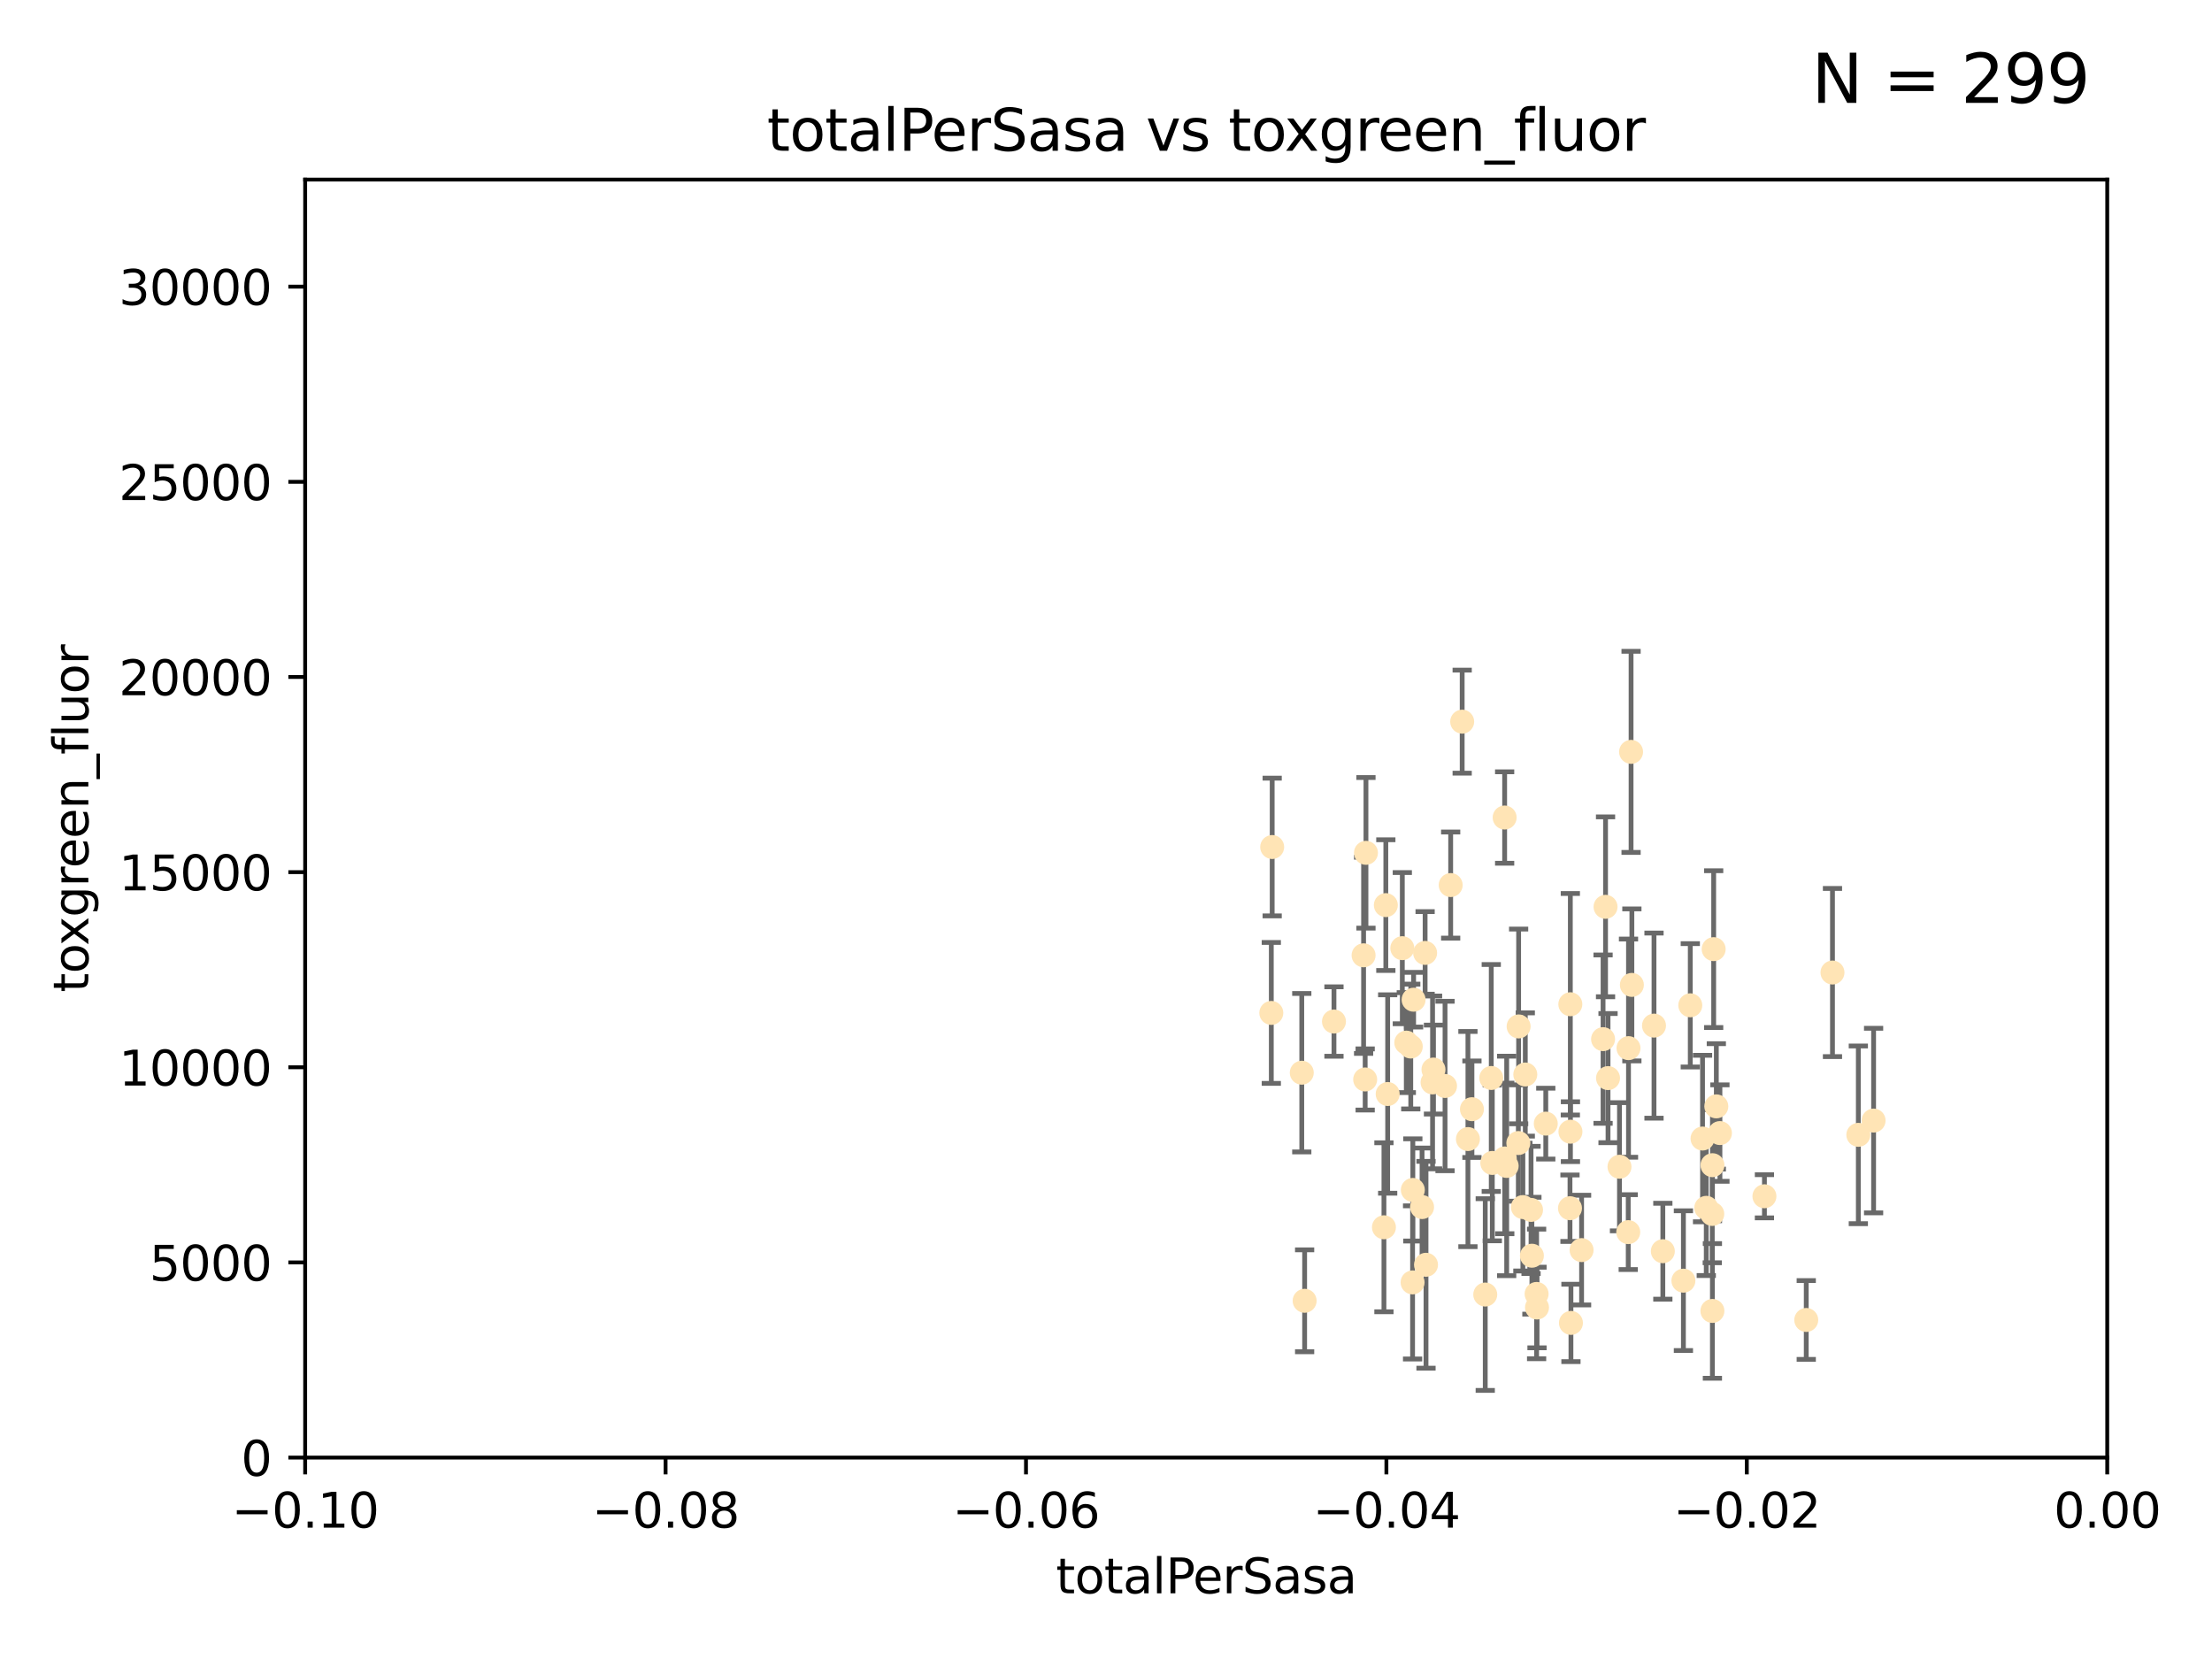 <?xml version="1.0" encoding="utf-8" standalone="no"?>
<!DOCTYPE svg PUBLIC "-//W3C//DTD SVG 1.1//EN"
  "http://www.w3.org/Graphics/SVG/1.1/DTD/svg11.dtd">
<svg xmlns:xlink="http://www.w3.org/1999/xlink" width="460.8pt" height="345.6pt" viewBox="0 0 460.8 345.6" xmlns="http://www.w3.org/2000/svg" version="1.1">
 <defs>
  <style type="text/css">*{stroke-linejoin: round; stroke-linecap: butt}</style>
 </defs>
 <g id="figure_1">
  <g id="patch_1">
   <path d="M 0 345.6 
L 460.8 345.6 
L 460.8 0 
L 0 0 
z
" style="fill: #ffffff"/>
  </g>
  <g id="axes_1">
   <g id="patch_2">
    <path d="M 63.571 303.64 
L 438.975 303.64 
L 438.975 37.411 
L 63.571 37.411 
z
" style="fill: #ffffff"/>
   </g>
   <g id="PathCollection_1">
    <defs>
     <path id="m9bbfae3e69" d="M 0 1.118 
C 0.297 1.118 0.581 1 0.791 0.791 
C 1 0.581 1.118 0.297 1.118 0 
C 1.118 -0.297 1 -0.581 0.791 -0.791 
C 0.581 -1 0.297 -1.118 0 -1.118 
C -0.297 -1.118 -0.581 -1 -0.791 -0.791 
C -1 -0.581 -1.118 -0.297 -1.118 0 
C -1.118 0.297 -1 0.581 -0.791 0.791 
C -0.581 1 -0.297 1.118 0 1.118 
z
" style="stroke: #ffe4b5"/>
    </defs>
    <g clip-path="url(#pbc3a38f829)">
     <use xlink:href="#m9bbfae3e69" x="271.184" y="223.464" style="fill: #ffe4b5; stroke: #ffe4b5"/>
     <use xlink:href="#m9bbfae3e69" x="277.89" y="212.802" style="fill: #ffe4b5; stroke: #ffe4b5"/>
     <use xlink:href="#m9bbfae3e69" x="284.39" y="224.873" style="fill: #ffe4b5; stroke: #ffe4b5"/>
     <use xlink:href="#m9bbfae3e69" x="306.632" y="231.067" style="fill: #ffe4b5; stroke: #ffe4b5"/>
     <use xlink:href="#m9bbfae3e69" x="264.836" y="211.01" style="fill: #ffe4b5; stroke: #ffe4b5"/>
     <use xlink:href="#m9bbfae3e69" x="289.078" y="227.903" style="fill: #ffe4b5; stroke: #ffe4b5"/>
     <use xlink:href="#m9bbfae3e69" x="265.018" y="176.45" style="fill: #ffe4b5; stroke: #ffe4b5"/>
     <use xlink:href="#m9bbfae3e69" x="292.128" y="197.518" style="fill: #ffe4b5; stroke: #ffe4b5"/>
     <use xlink:href="#m9bbfae3e69" x="301.027" y="226.23" style="fill: #ffe4b5; stroke: #ffe4b5"/>
     <use xlink:href="#m9bbfae3e69" x="294.479" y="208.258" style="fill: #ffe4b5; stroke: #ffe4b5"/>
     <use xlink:href="#m9bbfae3e69" x="271.779" y="270.979" style="fill: #ffe4b5; stroke: #ffe4b5"/>
     <use xlink:href="#m9bbfae3e69" x="288.694" y="188.554" style="fill: #ffe4b5; stroke: #ffe4b5"/>
     <use xlink:href="#m9bbfae3e69" x="284.554" y="177.661" style="fill: #ffe4b5; stroke: #ffe4b5"/>
     <use xlink:href="#m9bbfae3e69" x="288.299" y="255.665" style="fill: #ffe4b5; stroke: #ffe4b5"/>
     <use xlink:href="#m9bbfae3e69" x="296.242" y="251.455" style="fill: #ffe4b5; stroke: #ffe4b5"/>
     <use xlink:href="#m9bbfae3e69" x="297.063" y="263.475" style="fill: #ffe4b5; stroke: #ffe4b5"/>
     <use xlink:href="#m9bbfae3e69" x="318.943" y="252.047" style="fill: #ffe4b5; stroke: #ffe4b5"/>
     <use xlink:href="#m9bbfae3e69" x="302.203" y="184.376" style="fill: #ffe4b5; stroke: #ffe4b5"/>
     <use xlink:href="#m9bbfae3e69" x="296.877" y="198.51" style="fill: #ffe4b5; stroke: #ffe4b5"/>
     <use xlink:href="#m9bbfae3e69" x="298.43" y="225.488" style="fill: #ffe4b5; stroke: #ffe4b5"/>
     <use xlink:href="#m9bbfae3e69" x="292.958" y="217.195" style="fill: #ffe4b5; stroke: #ffe4b5"/>
     <use xlink:href="#m9bbfae3e69" x="284.061" y="199.008" style="fill: #ffe4b5; stroke: #ffe4b5"/>
     <use xlink:href="#m9bbfae3e69" x="317.243" y="251.458" style="fill: #ffe4b5; stroke: #ffe4b5"/>
     <use xlink:href="#m9bbfae3e69" x="294.318" y="247.882" style="fill: #ffe4b5; stroke: #ffe4b5"/>
     <use xlink:href="#m9bbfae3e69" x="293.889" y="218.013" style="fill: #ffe4b5; stroke: #ffe4b5"/>
     <use xlink:href="#m9bbfae3e69" x="313.869" y="242.885" style="fill: #ffe4b5; stroke: #ffe4b5"/>
     <use xlink:href="#m9bbfae3e69" x="316.296" y="238.115" style="fill: #ffe4b5; stroke: #ffe4b5"/>
     <use xlink:href="#m9bbfae3e69" x="313.471" y="241.324" style="fill: #ffe4b5; stroke: #ffe4b5"/>
     <use xlink:href="#m9bbfae3e69" x="327.151" y="235.752" style="fill: #ffe4b5; stroke: #ffe4b5"/>
     <use xlink:href="#m9bbfae3e69" x="304.599" y="150.334" style="fill: #ffe4b5; stroke: #ffe4b5"/>
     <use xlink:href="#m9bbfae3e69" x="316.358" y="213.825" style="fill: #ffe4b5; stroke: #ffe4b5"/>
     <use xlink:href="#m9bbfae3e69" x="305.797" y="237.288" style="fill: #ffe4b5; stroke: #ffe4b5"/>
     <use xlink:href="#m9bbfae3e69" x="313.445" y="170.305" style="fill: #ffe4b5; stroke: #ffe4b5"/>
     <use xlink:href="#m9bbfae3e69" x="298.619" y="222.809" style="fill: #ffe4b5; stroke: #ffe4b5"/>
     <use xlink:href="#m9bbfae3e69" x="333.949" y="216.473" style="fill: #ffe4b5; stroke: #ffe4b5"/>
     <use xlink:href="#m9bbfae3e69" x="327.129" y="209.201" style="fill: #ffe4b5; stroke: #ffe4b5"/>
     <use xlink:href="#m9bbfae3e69" x="309.404" y="269.678" style="fill: #ffe4b5; stroke: #ffe4b5"/>
     <use xlink:href="#m9bbfae3e69" x="320.103" y="269.55" style="fill: #ffe4b5; stroke: #ffe4b5"/>
     <use xlink:href="#m9bbfae3e69" x="310.873" y="242.263" style="fill: #ffe4b5; stroke: #ffe4b5"/>
     <use xlink:href="#m9bbfae3e69" x="337.368" y="243.055" style="fill: #ffe4b5; stroke: #ffe4b5"/>
     <use xlink:href="#m9bbfae3e69" x="319.123" y="261.588" style="fill: #ffe4b5; stroke: #ffe4b5"/>
     <use xlink:href="#m9bbfae3e69" x="322.014" y="234.075" style="fill: #ffe4b5; stroke: #ffe4b5"/>
     <use xlink:href="#m9bbfae3e69" x="310.657" y="224.564" style="fill: #ffe4b5; stroke: #ffe4b5"/>
     <use xlink:href="#m9bbfae3e69" x="327.058" y="251.692" style="fill: #ffe4b5; stroke: #ffe4b5"/>
     <use xlink:href="#m9bbfae3e69" x="294.266" y="267.149" style="fill: #ffe4b5; stroke: #ffe4b5"/>
     <use xlink:href="#m9bbfae3e69" x="334.983" y="224.589" style="fill: #ffe4b5; stroke: #ffe4b5"/>
     <use xlink:href="#m9bbfae3e69" x="329.474" y="260.418" style="fill: #ffe4b5; stroke: #ffe4b5"/>
     <use xlink:href="#m9bbfae3e69" x="339.247" y="218.347" style="fill: #ffe4b5; stroke: #ffe4b5"/>
     <use xlink:href="#m9bbfae3e69" x="320.186" y="272.377" style="fill: #ffe4b5; stroke: #ffe4b5"/>
     <use xlink:href="#m9bbfae3e69" x="334.464" y="188.907" style="fill: #ffe4b5; stroke: #ffe4b5"/>
     <use xlink:href="#m9bbfae3e69" x="356.738" y="242.731" style="fill: #ffe4b5; stroke: #ffe4b5"/>
     <use xlink:href="#m9bbfae3e69" x="339.95" y="205.175" style="fill: #ffe4b5; stroke: #ffe4b5"/>
     <use xlink:href="#m9bbfae3e69" x="317.746" y="223.836" style="fill: #ffe4b5; stroke: #ffe4b5"/>
     <use xlink:href="#m9bbfae3e69" x="350.686" y="266.787" style="fill: #ffe4b5; stroke: #ffe4b5"/>
     <use xlink:href="#m9bbfae3e69" x="354.67" y="237.179" style="fill: #ffe4b5; stroke: #ffe4b5"/>
     <use xlink:href="#m9bbfae3e69" x="346.4" y="260.652" style="fill: #ffe4b5; stroke: #ffe4b5"/>
     <use xlink:href="#m9bbfae3e69" x="344.559" y="213.654" style="fill: #ffe4b5; stroke: #ffe4b5"/>
     <use xlink:href="#m9bbfae3e69" x="339.191" y="256.674" style="fill: #ffe4b5; stroke: #ffe4b5"/>
     <use xlink:href="#m9bbfae3e69" x="355.446" y="251.615" style="fill: #ffe4b5; stroke: #ffe4b5"/>
     <use xlink:href="#m9bbfae3e69" x="352.117" y="209.421" style="fill: #ffe4b5; stroke: #ffe4b5"/>
     <use xlink:href="#m9bbfae3e69" x="339.782" y="156.625" style="fill: #ffe4b5; stroke: #ffe4b5"/>
     <use xlink:href="#m9bbfae3e69" x="356.698" y="252.889" style="fill: #ffe4b5; stroke: #ffe4b5"/>
     <use xlink:href="#m9bbfae3e69" x="356.989" y="197.723" style="fill: #ffe4b5; stroke: #ffe4b5"/>
     <use xlink:href="#m9bbfae3e69" x="358.293" y="236.039" style="fill: #ffe4b5; stroke: #ffe4b5"/>
     <use xlink:href="#m9bbfae3e69" x="327.257" y="275.586" style="fill: #ffe4b5; stroke: #ffe4b5"/>
     <use xlink:href="#m9bbfae3e69" x="356.726" y="273.091" style="fill: #ffe4b5; stroke: #ffe4b5"/>
     <use xlink:href="#m9bbfae3e69" x="367.563" y="249.204" style="fill: #ffe4b5; stroke: #ffe4b5"/>
     <use xlink:href="#m9bbfae3e69" x="357.543" y="230.478" style="fill: #ffe4b5; stroke: #ffe4b5"/>
     <use xlink:href="#m9bbfae3e69" x="376.275" y="274.972" style="fill: #ffe4b5; stroke: #ffe4b5"/>
     <use xlink:href="#m9bbfae3e69" x="381.738" y="202.594" style="fill: #ffe4b5; stroke: #ffe4b5"/>
     <use xlink:href="#m9bbfae3e69" x="390.305" y="233.435" style="fill: #ffe4b5; stroke: #ffe4b5"/>
     <use xlink:href="#m9bbfae3e69" x="387.124" y="236.407" style="fill: #ffe4b5; stroke: #ffe4b5"/>
    </g>
   </g>
   <g id="matplotlib.axis_1">
    <g id="xtick_1">
     <g id="line2d_1">
      <defs>
       <path id="mf67c5452fd" d="M 0 0 
L 0 3.5 
" style="stroke: #000000; stroke-width: 0.8"/>
      </defs>
      <g>
       <use xlink:href="#mf67c5452fd" x="63.571" y="303.64" style="stroke: #000000; stroke-width: 0.8"/>
      </g>
     </g>
     <g id="text_1">
      <!-- −0.10 -->
      <g transform="translate(48.249 318.238)scale(0.1 -0.1)">
       <defs>
        <path id="DejaVuSans-2212" d="M 678 2272 
L 4684 2272 
L 4684 1741 
L 678 1741 
L 678 2272 
z
" transform="scale(0.016)"/>
        <path id="DejaVuSans-30" d="M 2034 4250 
Q 1547 4250 1301 3770 
Q 1056 3291 1056 2328 
Q 1056 1369 1301 889 
Q 1547 409 2034 409 
Q 2525 409 2770 889 
Q 3016 1369 3016 2328 
Q 3016 3291 2770 3770 
Q 2525 4250 2034 4250 
z
M 2034 4750 
Q 2819 4750 3233 4129 
Q 3647 3509 3647 2328 
Q 3647 1150 3233 529 
Q 2819 -91 2034 -91 
Q 1250 -91 836 529 
Q 422 1150 422 2328 
Q 422 3509 836 4129 
Q 1250 4750 2034 4750 
z
" transform="scale(0.016)"/>
        <path id="DejaVuSans-2e" d="M 684 794 
L 1344 794 
L 1344 0 
L 684 0 
L 684 794 
z
" transform="scale(0.016)"/>
        <path id="DejaVuSans-31" d="M 794 531 
L 1825 531 
L 1825 4091 
L 703 3866 
L 703 4441 
L 1819 4666 
L 2450 4666 
L 2450 531 
L 3481 531 
L 3481 0 
L 794 0 
L 794 531 
z
" transform="scale(0.016)"/>
       </defs>
       <use xlink:href="#DejaVuSans-2212"/>
       <use xlink:href="#DejaVuSans-30" x="83.789"/>
       <use xlink:href="#DejaVuSans-2e" x="147.412"/>
       <use xlink:href="#DejaVuSans-31" x="179.199"/>
       <use xlink:href="#DejaVuSans-30" x="242.822"/>
      </g>
     </g>
    </g>
    <g id="xtick_2">
     <g id="line2d_2">
      <g>
       <use xlink:href="#mf67c5452fd" x="138.652" y="303.64" style="stroke: #000000; stroke-width: 0.8"/>
      </g>
     </g>
     <g id="text_2">
      <!-- −0.08 -->
      <g transform="translate(123.329 318.238)scale(0.1 -0.1)">
       <defs>
        <path id="DejaVuSans-38" d="M 2034 2216 
Q 1584 2216 1326 1975 
Q 1069 1734 1069 1313 
Q 1069 891 1326 650 
Q 1584 409 2034 409 
Q 2484 409 2743 651 
Q 3003 894 3003 1313 
Q 3003 1734 2745 1975 
Q 2488 2216 2034 2216 
z
M 1403 2484 
Q 997 2584 770 2862 
Q 544 3141 544 3541 
Q 544 4100 942 4425 
Q 1341 4750 2034 4750 
Q 2731 4750 3128 4425 
Q 3525 4100 3525 3541 
Q 3525 3141 3298 2862 
Q 3072 2584 2669 2484 
Q 3125 2378 3379 2068 
Q 3634 1759 3634 1313 
Q 3634 634 3220 271 
Q 2806 -91 2034 -91 
Q 1263 -91 848 271 
Q 434 634 434 1313 
Q 434 1759 690 2068 
Q 947 2378 1403 2484 
z
M 1172 3481 
Q 1172 3119 1398 2916 
Q 1625 2713 2034 2713 
Q 2441 2713 2670 2916 
Q 2900 3119 2900 3481 
Q 2900 3844 2670 4047 
Q 2441 4250 2034 4250 
Q 1625 4250 1398 4047 
Q 1172 3844 1172 3481 
z
" transform="scale(0.016)"/>
       </defs>
       <use xlink:href="#DejaVuSans-2212"/>
       <use xlink:href="#DejaVuSans-30" x="83.789"/>
       <use xlink:href="#DejaVuSans-2e" x="147.412"/>
       <use xlink:href="#DejaVuSans-30" x="179.199"/>
       <use xlink:href="#DejaVuSans-38" x="242.822"/>
      </g>
     </g>
    </g>
    <g id="xtick_3">
     <g id="line2d_3">
      <g>
       <use xlink:href="#mf67c5452fd" x="213.733" y="303.64" style="stroke: #000000; stroke-width: 0.8"/>
      </g>
     </g>
     <g id="text_3">
      <!-- −0.06 -->
      <g transform="translate(198.41 318.238)scale(0.1 -0.1)">
       <defs>
        <path id="DejaVuSans-36" d="M 2113 2584 
Q 1688 2584 1439 2293 
Q 1191 2003 1191 1497 
Q 1191 994 1439 701 
Q 1688 409 2113 409 
Q 2538 409 2786 701 
Q 3034 994 3034 1497 
Q 3034 2003 2786 2293 
Q 2538 2584 2113 2584 
z
M 3366 4563 
L 3366 3988 
Q 3128 4100 2886 4159 
Q 2644 4219 2406 4219 
Q 1781 4219 1451 3797 
Q 1122 3375 1075 2522 
Q 1259 2794 1537 2939 
Q 1816 3084 2150 3084 
Q 2853 3084 3261 2657 
Q 3669 2231 3669 1497 
Q 3669 778 3244 343 
Q 2819 -91 2113 -91 
Q 1303 -91 875 529 
Q 447 1150 447 2328 
Q 447 3434 972 4092 
Q 1497 4750 2381 4750 
Q 2619 4750 2861 4703 
Q 3103 4656 3366 4563 
z
" transform="scale(0.016)"/>
       </defs>
       <use xlink:href="#DejaVuSans-2212"/>
       <use xlink:href="#DejaVuSans-30" x="83.789"/>
       <use xlink:href="#DejaVuSans-2e" x="147.412"/>
       <use xlink:href="#DejaVuSans-30" x="179.199"/>
       <use xlink:href="#DejaVuSans-36" x="242.822"/>
      </g>
     </g>
    </g>
    <g id="xtick_4">
     <g id="line2d_4">
      <g>
       <use xlink:href="#mf67c5452fd" x="288.813" y="303.64" style="stroke: #000000; stroke-width: 0.8"/>
      </g>
     </g>
     <g id="text_4">
      <!-- −0.04 -->
      <g transform="translate(273.491 318.238)scale(0.1 -0.1)">
       <defs>
        <path id="DejaVuSans-34" d="M 2419 4116 
L 825 1625 
L 2419 1625 
L 2419 4116 
z
M 2253 4666 
L 3047 4666 
L 3047 1625 
L 3713 1625 
L 3713 1100 
L 3047 1100 
L 3047 0 
L 2419 0 
L 2419 1100 
L 313 1100 
L 313 1709 
L 2253 4666 
z
" transform="scale(0.016)"/>
       </defs>
       <use xlink:href="#DejaVuSans-2212"/>
       <use xlink:href="#DejaVuSans-30" x="83.789"/>
       <use xlink:href="#DejaVuSans-2e" x="147.412"/>
       <use xlink:href="#DejaVuSans-30" x="179.199"/>
       <use xlink:href="#DejaVuSans-34" x="242.822"/>
      </g>
     </g>
    </g>
    <g id="xtick_5">
     <g id="line2d_5">
      <g>
       <use xlink:href="#mf67c5452fd" x="363.894" y="303.64" style="stroke: #000000; stroke-width: 0.8"/>
      </g>
     </g>
     <g id="text_5">
      <!-- −0.02 -->
      <g transform="translate(348.572 318.238)scale(0.1 -0.1)">
       <defs>
        <path id="DejaVuSans-32" d="M 1228 531 
L 3431 531 
L 3431 0 
L 469 0 
L 469 531 
Q 828 903 1448 1529 
Q 2069 2156 2228 2338 
Q 2531 2678 2651 2914 
Q 2772 3150 2772 3378 
Q 2772 3750 2511 3984 
Q 2250 4219 1831 4219 
Q 1534 4219 1204 4116 
Q 875 4013 500 3803 
L 500 4441 
Q 881 4594 1212 4672 
Q 1544 4750 1819 4750 
Q 2544 4750 2975 4387 
Q 3406 4025 3406 3419 
Q 3406 3131 3298 2873 
Q 3191 2616 2906 2266 
Q 2828 2175 2409 1742 
Q 1991 1309 1228 531 
z
" transform="scale(0.016)"/>
       </defs>
       <use xlink:href="#DejaVuSans-2212"/>
       <use xlink:href="#DejaVuSans-30" x="83.789"/>
       <use xlink:href="#DejaVuSans-2e" x="147.412"/>
       <use xlink:href="#DejaVuSans-30" x="179.199"/>
       <use xlink:href="#DejaVuSans-32" x="242.822"/>
      </g>
     </g>
    </g>
    <g id="xtick_6">
     <g id="line2d_6">
      <g>
       <use xlink:href="#mf67c5452fd" x="438.975" y="303.64" style="stroke: #000000; stroke-width: 0.8"/>
      </g>
     </g>
     <g id="text_6">
      <!-- 0.00 -->
      <g transform="translate(427.842 318.238)scale(0.1 -0.1)">
       <use xlink:href="#DejaVuSans-30"/>
       <use xlink:href="#DejaVuSans-2e" x="63.623"/>
       <use xlink:href="#DejaVuSans-30" x="95.41"/>
       <use xlink:href="#DejaVuSans-30" x="159.033"/>
      </g>
     </g>
    </g>
    <g id="text_7">
     <!-- totalPerSasa -->
     <g transform="translate(219.968 331.917)scale(0.1 -0.1)">
      <defs>
       <path id="DejaVuSans-74" d="M 1172 4494 
L 1172 3500 
L 2356 3500 
L 2356 3053 
L 1172 3053 
L 1172 1153 
Q 1172 725 1289 603 
Q 1406 481 1766 481 
L 2356 481 
L 2356 0 
L 1766 0 
Q 1100 0 847 248 
Q 594 497 594 1153 
L 594 3053 
L 172 3053 
L 172 3500 
L 594 3500 
L 594 4494 
L 1172 4494 
z
" transform="scale(0.016)"/>
       <path id="DejaVuSans-6f" d="M 1959 3097 
Q 1497 3097 1228 2736 
Q 959 2375 959 1747 
Q 959 1119 1226 758 
Q 1494 397 1959 397 
Q 2419 397 2687 759 
Q 2956 1122 2956 1747 
Q 2956 2369 2687 2733 
Q 2419 3097 1959 3097 
z
M 1959 3584 
Q 2709 3584 3137 3096 
Q 3566 2609 3566 1747 
Q 3566 888 3137 398 
Q 2709 -91 1959 -91 
Q 1206 -91 779 398 
Q 353 888 353 1747 
Q 353 2609 779 3096 
Q 1206 3584 1959 3584 
z
" transform="scale(0.016)"/>
       <path id="DejaVuSans-61" d="M 2194 1759 
Q 1497 1759 1228 1600 
Q 959 1441 959 1056 
Q 959 750 1161 570 
Q 1363 391 1709 391 
Q 2188 391 2477 730 
Q 2766 1069 2766 1631 
L 2766 1759 
L 2194 1759 
z
M 3341 1997 
L 3341 0 
L 2766 0 
L 2766 531 
Q 2569 213 2275 61 
Q 1981 -91 1556 -91 
Q 1019 -91 701 211 
Q 384 513 384 1019 
Q 384 1609 779 1909 
Q 1175 2209 1959 2209 
L 2766 2209 
L 2766 2266 
Q 2766 2663 2505 2880 
Q 2244 3097 1772 3097 
Q 1472 3097 1187 3025 
Q 903 2953 641 2809 
L 641 3341 
Q 956 3463 1253 3523 
Q 1550 3584 1831 3584 
Q 2591 3584 2966 3190 
Q 3341 2797 3341 1997 
z
" transform="scale(0.016)"/>
       <path id="DejaVuSans-6c" d="M 603 4863 
L 1178 4863 
L 1178 0 
L 603 0 
L 603 4863 
z
" transform="scale(0.016)"/>
       <path id="DejaVuSans-50" d="M 1259 4147 
L 1259 2394 
L 2053 2394 
Q 2494 2394 2734 2622 
Q 2975 2850 2975 3272 
Q 2975 3691 2734 3919 
Q 2494 4147 2053 4147 
L 1259 4147 
z
M 628 4666 
L 2053 4666 
Q 2838 4666 3239 4311 
Q 3641 3956 3641 3272 
Q 3641 2581 3239 2228 
Q 2838 1875 2053 1875 
L 1259 1875 
L 1259 0 
L 628 0 
L 628 4666 
z
" transform="scale(0.016)"/>
       <path id="DejaVuSans-65" d="M 3597 1894 
L 3597 1613 
L 953 1613 
Q 991 1019 1311 708 
Q 1631 397 2203 397 
Q 2534 397 2845 478 
Q 3156 559 3463 722 
L 3463 178 
Q 3153 47 2828 -22 
Q 2503 -91 2169 -91 
Q 1331 -91 842 396 
Q 353 884 353 1716 
Q 353 2575 817 3079 
Q 1281 3584 2069 3584 
Q 2775 3584 3186 3129 
Q 3597 2675 3597 1894 
z
M 3022 2063 
Q 3016 2534 2758 2815 
Q 2500 3097 2075 3097 
Q 1594 3097 1305 2825 
Q 1016 2553 972 2059 
L 3022 2063 
z
" transform="scale(0.016)"/>
       <path id="DejaVuSans-72" d="M 2631 2963 
Q 2534 3019 2420 3045 
Q 2306 3072 2169 3072 
Q 1681 3072 1420 2755 
Q 1159 2438 1159 1844 
L 1159 0 
L 581 0 
L 581 3500 
L 1159 3500 
L 1159 2956 
Q 1341 3275 1631 3429 
Q 1922 3584 2338 3584 
Q 2397 3584 2469 3576 
Q 2541 3569 2628 3553 
L 2631 2963 
z
" transform="scale(0.016)"/>
       <path id="DejaVuSans-53" d="M 3425 4513 
L 3425 3897 
Q 3066 4069 2747 4153 
Q 2428 4238 2131 4238 
Q 1616 4238 1336 4038 
Q 1056 3838 1056 3469 
Q 1056 3159 1242 3001 
Q 1428 2844 1947 2747 
L 2328 2669 
Q 3034 2534 3370 2195 
Q 3706 1856 3706 1288 
Q 3706 609 3251 259 
Q 2797 -91 1919 -91 
Q 1588 -91 1214 -16 
Q 841 59 441 206 
L 441 856 
Q 825 641 1194 531 
Q 1563 422 1919 422 
Q 2459 422 2753 634 
Q 3047 847 3047 1241 
Q 3047 1584 2836 1778 
Q 2625 1972 2144 2069 
L 1759 2144 
Q 1053 2284 737 2584 
Q 422 2884 422 3419 
Q 422 4038 858 4394 
Q 1294 4750 2059 4750 
Q 2388 4750 2728 4690 
Q 3069 4631 3425 4513 
z
" transform="scale(0.016)"/>
       <path id="DejaVuSans-73" d="M 2834 3397 
L 2834 2853 
Q 2591 2978 2328 3040 
Q 2066 3103 1784 3103 
Q 1356 3103 1142 2972 
Q 928 2841 928 2578 
Q 928 2378 1081 2264 
Q 1234 2150 1697 2047 
L 1894 2003 
Q 2506 1872 2764 1633 
Q 3022 1394 3022 966 
Q 3022 478 2636 193 
Q 2250 -91 1575 -91 
Q 1294 -91 989 -36 
Q 684 19 347 128 
L 347 722 
Q 666 556 975 473 
Q 1284 391 1588 391 
Q 1994 391 2212 530 
Q 2431 669 2431 922 
Q 2431 1156 2273 1281 
Q 2116 1406 1581 1522 
L 1381 1569 
Q 847 1681 609 1914 
Q 372 2147 372 2553 
Q 372 3047 722 3315 
Q 1072 3584 1716 3584 
Q 2034 3584 2315 3537 
Q 2597 3491 2834 3397 
z
" transform="scale(0.016)"/>
      </defs>
      <use xlink:href="#DejaVuSans-74"/>
      <use xlink:href="#DejaVuSans-6f" x="39.209"/>
      <use xlink:href="#DejaVuSans-74" x="100.391"/>
      <use xlink:href="#DejaVuSans-61" x="139.6"/>
      <use xlink:href="#DejaVuSans-6c" x="200.879"/>
      <use xlink:href="#DejaVuSans-50" x="228.662"/>
      <use xlink:href="#DejaVuSans-65" x="285.34"/>
      <use xlink:href="#DejaVuSans-72" x="346.863"/>
      <use xlink:href="#DejaVuSans-53" x="387.977"/>
      <use xlink:href="#DejaVuSans-61" x="451.453"/>
      <use xlink:href="#DejaVuSans-73" x="512.732"/>
      <use xlink:href="#DejaVuSans-61" x="564.832"/>
     </g>
    </g>
   </g>
   <g id="matplotlib.axis_2">
    <g id="ytick_1">
     <g id="line2d_7">
      <defs>
       <path id="m1940126f2b" d="M 0 0 
L -3.5 0 
" style="stroke: #000000; stroke-width: 0.8"/>
      </defs>
      <g>
       <use xlink:href="#m1940126f2b" x="63.571" y="303.64" style="stroke: #000000; stroke-width: 0.8"/>
      </g>
     </g>
     <g id="text_8">
      <!-- 0 -->
      <g transform="translate(50.209 307.439)scale(0.1 -0.1)">
       <use xlink:href="#DejaVuSans-30"/>
      </g>
     </g>
    </g>
    <g id="ytick_2">
     <g id="line2d_8">
      <g>
       <use xlink:href="#m1940126f2b" x="63.571" y="262.986" style="stroke: #000000; stroke-width: 0.8"/>
      </g>
     </g>
     <g id="text_9">
      <!-- 5000 -->
      <g transform="translate(31.121 266.786)scale(0.1 -0.1)">
       <defs>
        <path id="DejaVuSans-35" d="M 691 4666 
L 3169 4666 
L 3169 4134 
L 1269 4134 
L 1269 2991 
Q 1406 3038 1543 3061 
Q 1681 3084 1819 3084 
Q 2600 3084 3056 2656 
Q 3513 2228 3513 1497 
Q 3513 744 3044 326 
Q 2575 -91 1722 -91 
Q 1428 -91 1123 -41 
Q 819 9 494 109 
L 494 744 
Q 775 591 1075 516 
Q 1375 441 1709 441 
Q 2250 441 2565 725 
Q 2881 1009 2881 1497 
Q 2881 1984 2565 2268 
Q 2250 2553 1709 2553 
Q 1456 2553 1204 2497 
Q 953 2441 691 2322 
L 691 4666 
z
" transform="scale(0.016)"/>
       </defs>
       <use xlink:href="#DejaVuSans-35"/>
       <use xlink:href="#DejaVuSans-30" x="63.623"/>
       <use xlink:href="#DejaVuSans-30" x="127.246"/>
       <use xlink:href="#DejaVuSans-30" x="190.869"/>
      </g>
     </g>
    </g>
    <g id="ytick_3">
     <g id="line2d_9">
      <g>
       <use xlink:href="#m1940126f2b" x="63.571" y="222.333" style="stroke: #000000; stroke-width: 0.8"/>
      </g>
     </g>
     <g id="text_10">
      <!-- 10000 -->
      <g transform="translate(24.759 226.132)scale(0.1 -0.1)">
       <use xlink:href="#DejaVuSans-31"/>
       <use xlink:href="#DejaVuSans-30" x="63.623"/>
       <use xlink:href="#DejaVuSans-30" x="127.246"/>
       <use xlink:href="#DejaVuSans-30" x="190.869"/>
       <use xlink:href="#DejaVuSans-30" x="254.492"/>
      </g>
     </g>
    </g>
    <g id="ytick_4">
     <g id="line2d_10">
      <g>
       <use xlink:href="#m1940126f2b" x="63.571" y="181.679" style="stroke: #000000; stroke-width: 0.8"/>
      </g>
     </g>
     <g id="text_11">
      <!-- 15000 -->
      <g transform="translate(24.759 185.478)scale(0.1 -0.1)">
       <use xlink:href="#DejaVuSans-31"/>
       <use xlink:href="#DejaVuSans-35" x="63.623"/>
       <use xlink:href="#DejaVuSans-30" x="127.246"/>
       <use xlink:href="#DejaVuSans-30" x="190.869"/>
       <use xlink:href="#DejaVuSans-30" x="254.492"/>
      </g>
     </g>
    </g>
    <g id="ytick_5">
     <g id="line2d_11">
      <g>
       <use xlink:href="#m1940126f2b" x="63.571" y="141.026" style="stroke: #000000; stroke-width: 0.8"/>
      </g>
     </g>
     <g id="text_12">
      <!-- 20000 -->
      <g transform="translate(24.759 144.825)scale(0.1 -0.1)">
       <use xlink:href="#DejaVuSans-32"/>
       <use xlink:href="#DejaVuSans-30" x="63.623"/>
       <use xlink:href="#DejaVuSans-30" x="127.246"/>
       <use xlink:href="#DejaVuSans-30" x="190.869"/>
       <use xlink:href="#DejaVuSans-30" x="254.492"/>
      </g>
     </g>
    </g>
    <g id="ytick_6">
     <g id="line2d_12">
      <g>
       <use xlink:href="#m1940126f2b" x="63.571" y="100.372" style="stroke: #000000; stroke-width: 0.8"/>
      </g>
     </g>
     <g id="text_13">
      <!-- 25000 -->
      <g transform="translate(24.759 104.171)scale(0.1 -0.1)">
       <use xlink:href="#DejaVuSans-32"/>
       <use xlink:href="#DejaVuSans-35" x="63.623"/>
       <use xlink:href="#DejaVuSans-30" x="127.246"/>
       <use xlink:href="#DejaVuSans-30" x="190.869"/>
       <use xlink:href="#DejaVuSans-30" x="254.492"/>
      </g>
     </g>
    </g>
    <g id="ytick_7">
     <g id="line2d_13">
      <g>
       <use xlink:href="#m1940126f2b" x="63.571" y="59.718" style="stroke: #000000; stroke-width: 0.8"/>
      </g>
     </g>
     <g id="text_14">
      <!-- 30000 -->
      <g transform="translate(24.759 63.518)scale(0.1 -0.1)">
       <defs>
        <path id="DejaVuSans-33" d="M 2597 2516 
Q 3050 2419 3304 2112 
Q 3559 1806 3559 1356 
Q 3559 666 3084 287 
Q 2609 -91 1734 -91 
Q 1441 -91 1130 -33 
Q 819 25 488 141 
L 488 750 
Q 750 597 1062 519 
Q 1375 441 1716 441 
Q 2309 441 2620 675 
Q 2931 909 2931 1356 
Q 2931 1769 2642 2001 
Q 2353 2234 1838 2234 
L 1294 2234 
L 1294 2753 
L 1863 2753 
Q 2328 2753 2575 2939 
Q 2822 3125 2822 3475 
Q 2822 3834 2567 4026 
Q 2313 4219 1838 4219 
Q 1578 4219 1281 4162 
Q 984 4106 628 3988 
L 628 4550 
Q 988 4650 1302 4700 
Q 1616 4750 1894 4750 
Q 2613 4750 3031 4423 
Q 3450 4097 3450 3541 
Q 3450 3153 3228 2886 
Q 3006 2619 2597 2516 
z
" transform="scale(0.016)"/>
       </defs>
       <use xlink:href="#DejaVuSans-33"/>
       <use xlink:href="#DejaVuSans-30" x="63.623"/>
       <use xlink:href="#DejaVuSans-30" x="127.246"/>
       <use xlink:href="#DejaVuSans-30" x="190.869"/>
       <use xlink:href="#DejaVuSans-30" x="254.492"/>
      </g>
     </g>
    </g>
    <g id="text_15">
     <!-- toxgreen_fluor -->
     <g transform="translate(18.401 206.72)rotate(-90)scale(0.1 -0.1)">
      <defs>
       <path id="DejaVuSans-78" d="M 3513 3500 
L 2247 1797 
L 3578 0 
L 2900 0 
L 1881 1375 
L 863 0 
L 184 0 
L 1544 1831 
L 300 3500 
L 978 3500 
L 1906 2253 
L 2834 3500 
L 3513 3500 
z
" transform="scale(0.016)"/>
       <path id="DejaVuSans-67" d="M 2906 1791 
Q 2906 2416 2648 2759 
Q 2391 3103 1925 3103 
Q 1463 3103 1205 2759 
Q 947 2416 947 1791 
Q 947 1169 1205 825 
Q 1463 481 1925 481 
Q 2391 481 2648 825 
Q 2906 1169 2906 1791 
z
M 3481 434 
Q 3481 -459 3084 -895 
Q 2688 -1331 1869 -1331 
Q 1566 -1331 1297 -1286 
Q 1028 -1241 775 -1147 
L 775 -588 
Q 1028 -725 1275 -790 
Q 1522 -856 1778 -856 
Q 2344 -856 2625 -561 
Q 2906 -266 2906 331 
L 2906 616 
Q 2728 306 2450 153 
Q 2172 0 1784 0 
Q 1141 0 747 490 
Q 353 981 353 1791 
Q 353 2603 747 3093 
Q 1141 3584 1784 3584 
Q 2172 3584 2450 3431 
Q 2728 3278 2906 2969 
L 2906 3500 
L 3481 3500 
L 3481 434 
z
" transform="scale(0.016)"/>
       <path id="DejaVuSans-6e" d="M 3513 2113 
L 3513 0 
L 2938 0 
L 2938 2094 
Q 2938 2591 2744 2837 
Q 2550 3084 2163 3084 
Q 1697 3084 1428 2787 
Q 1159 2491 1159 1978 
L 1159 0 
L 581 0 
L 581 3500 
L 1159 3500 
L 1159 2956 
Q 1366 3272 1645 3428 
Q 1925 3584 2291 3584 
Q 2894 3584 3203 3211 
Q 3513 2838 3513 2113 
z
" transform="scale(0.016)"/>
       <path id="DejaVuSans-5f" d="M 3263 -1063 
L 3263 -1509 
L -63 -1509 
L -63 -1063 
L 3263 -1063 
z
" transform="scale(0.016)"/>
       <path id="DejaVuSans-66" d="M 2375 4863 
L 2375 4384 
L 1825 4384 
Q 1516 4384 1395 4259 
Q 1275 4134 1275 3809 
L 1275 3500 
L 2222 3500 
L 2222 3053 
L 1275 3053 
L 1275 0 
L 697 0 
L 697 3053 
L 147 3053 
L 147 3500 
L 697 3500 
L 697 3744 
Q 697 4328 969 4595 
Q 1241 4863 1831 4863 
L 2375 4863 
z
" transform="scale(0.016)"/>
       <path id="DejaVuSans-75" d="M 544 1381 
L 544 3500 
L 1119 3500 
L 1119 1403 
Q 1119 906 1312 657 
Q 1506 409 1894 409 
Q 2359 409 2629 706 
Q 2900 1003 2900 1516 
L 2900 3500 
L 3475 3500 
L 3475 0 
L 2900 0 
L 2900 538 
Q 2691 219 2414 64 
Q 2138 -91 1772 -91 
Q 1169 -91 856 284 
Q 544 659 544 1381 
z
M 1991 3584 
L 1991 3584 
z
" transform="scale(0.016)"/>
      </defs>
      <use xlink:href="#DejaVuSans-74"/>
      <use xlink:href="#DejaVuSans-6f" x="39.209"/>
      <use xlink:href="#DejaVuSans-78" x="97.266"/>
      <use xlink:href="#DejaVuSans-67" x="156.445"/>
      <use xlink:href="#DejaVuSans-72" x="219.922"/>
      <use xlink:href="#DejaVuSans-65" x="258.785"/>
      <use xlink:href="#DejaVuSans-65" x="320.309"/>
      <use xlink:href="#DejaVuSans-6e" x="381.832"/>
      <use xlink:href="#DejaVuSans-5f" x="445.211"/>
      <use xlink:href="#DejaVuSans-66" x="495.211"/>
      <use xlink:href="#DejaVuSans-6c" x="530.416"/>
      <use xlink:href="#DejaVuSans-75" x="558.199"/>
      <use xlink:href="#DejaVuSans-6f" x="621.578"/>
      <use xlink:href="#DejaVuSans-72" x="682.76"/>
     </g>
    </g>
   </g>
   <g id="LineCollection_1">
    <path d="M 271.184 239.967 
L 271.184 206.961 
" clip-path="url(#pbc3a38f829)" style="fill: none; stroke: #696969"/>
    <path d="M 277.89 220.032 
L 277.89 205.573 
" clip-path="url(#pbc3a38f829)" style="fill: none; stroke: #696969"/>
    <path d="M 284.39 231.243 
L 284.39 218.504 
" clip-path="url(#pbc3a38f829)" style="fill: none; stroke: #696969"/>
    <path d="M 306.632 241.119 
L 306.632 221.015 
" clip-path="url(#pbc3a38f829)" style="fill: none; stroke: #696969"/>
    <path d="M 264.836 225.69 
L 264.836 196.329 
" clip-path="url(#pbc3a38f829)" style="fill: none; stroke: #696969"/>
    <path d="M 289.078 248.569 
L 289.078 207.238 
" clip-path="url(#pbc3a38f829)" style="fill: none; stroke: #696969"/>
    <path d="M 265.018 190.796 
L 265.018 162.103 
" clip-path="url(#pbc3a38f829)" style="fill: none; stroke: #696969"/>
    <path d="M 292.128 213.263 
L 292.128 181.773 
" clip-path="url(#pbc3a38f829)" style="fill: none; stroke: #696969"/>
    <path d="M 301.027 243.88 
L 301.027 208.581 
" clip-path="url(#pbc3a38f829)" style="fill: none; stroke: #696969"/>
    <path d="M 294.479 213.953 
L 294.479 202.562 
" clip-path="url(#pbc3a38f829)" style="fill: none; stroke: #696969"/>
    <path d="M 271.779 281.591 
L 271.779 260.367 
" clip-path="url(#pbc3a38f829)" style="fill: none; stroke: #696969"/>
    <path d="M 288.694 202.169 
L 288.694 174.94 
" clip-path="url(#pbc3a38f829)" style="fill: none; stroke: #696969"/>
    <path d="M 284.554 193.349 
L 284.554 161.973 
" clip-path="url(#pbc3a38f829)" style="fill: none; stroke: #696969"/>
    <path d="M 288.299 273.27 
L 288.299 238.061 
" clip-path="url(#pbc3a38f829)" style="fill: none; stroke: #696969"/>
    <path d="M 296.242 263.752 
L 296.242 239.159 
" clip-path="url(#pbc3a38f829)" style="fill: none; stroke: #696969"/>
    <path d="M 297.063 285.018 
L 297.063 241.932 
" clip-path="url(#pbc3a38f829)" style="fill: none; stroke: #696969"/>
    <path d="M 318.943 265.298 
L 318.943 238.796 
" clip-path="url(#pbc3a38f829)" style="fill: none; stroke: #696969"/>
    <path d="M 302.203 195.428 
L 302.203 173.323 
" clip-path="url(#pbc3a38f829)" style="fill: none; stroke: #696969"/>
    <path d="M 296.877 207.112 
L 296.877 189.909 
" clip-path="url(#pbc3a38f829)" style="fill: none; stroke: #696969"/>
    <path d="M 298.43 243.487 
L 298.43 207.489 
" clip-path="url(#pbc3a38f829)" style="fill: none; stroke: #696969"/>
    <path d="M 292.958 227.605 
L 292.958 206.784 
" clip-path="url(#pbc3a38f829)" style="fill: none; stroke: #696969"/>
    <path d="M 284.061 219.445 
L 284.061 178.571 
" clip-path="url(#pbc3a38f829)" style="fill: none; stroke: #696969"/>
    <path d="M 317.243 264.768 
L 317.243 238.148 
" clip-path="url(#pbc3a38f829)" style="fill: none; stroke: #696969"/>
    <path d="M 294.318 258.528 
L 294.318 237.236 
" clip-path="url(#pbc3a38f829)" style="fill: none; stroke: #696969"/>
    <path d="M 293.889 231.015 
L 293.889 205.011 
" clip-path="url(#pbc3a38f829)" style="fill: none; stroke: #696969"/>
    <path d="M 313.869 265.745 
L 313.869 220.025 
" clip-path="url(#pbc3a38f829)" style="fill: none; stroke: #696969"/>
    <path d="M 316.296 250.233 
L 316.296 225.998 
" clip-path="url(#pbc3a38f829)" style="fill: none; stroke: #696969"/>
    <path d="M 313.471 257.002 
L 313.471 225.646 
" clip-path="url(#pbc3a38f829)" style="fill: none; stroke: #696969"/>
    <path d="M 327.151 241.982 
L 327.151 229.521 
" clip-path="url(#pbc3a38f829)" style="fill: none; stroke: #696969"/>
    <path d="M 304.599 161.068 
L 304.599 139.6 
" clip-path="url(#pbc3a38f829)" style="fill: none; stroke: #696969"/>
    <path d="M 316.358 234.106 
L 316.358 193.545 
" clip-path="url(#pbc3a38f829)" style="fill: none; stroke: #696969"/>
    <path d="M 305.797 259.699 
L 305.797 214.876 
" clip-path="url(#pbc3a38f829)" style="fill: none; stroke: #696969"/>
    <path d="M 313.445 179.827 
L 313.445 160.782 
" clip-path="url(#pbc3a38f829)" style="fill: none; stroke: #696969"/>
    <path d="M 298.619 232.071 
L 298.619 213.548 
" clip-path="url(#pbc3a38f829)" style="fill: none; stroke: #696969"/>
    <path d="M 333.949 234.008 
L 333.949 198.938 
" clip-path="url(#pbc3a38f829)" style="fill: none; stroke: #696969"/>
    <path d="M 327.129 232.272 
L 327.129 186.13 
" clip-path="url(#pbc3a38f829)" style="fill: none; stroke: #696969"/>
    <path d="M 309.404 289.643 
L 309.404 249.712 
" clip-path="url(#pbc3a38f829)" style="fill: none; stroke: #696969"/>
    <path d="M 320.103 283.046 
L 320.103 256.054 
" clip-path="url(#pbc3a38f829)" style="fill: none; stroke: #696969"/>
    <path d="M 310.873 258.487 
L 310.873 226.04 
" clip-path="url(#pbc3a38f829)" style="fill: none; stroke: #696969"/>
    <path d="M 337.368 256.404 
L 337.368 229.706 
" clip-path="url(#pbc3a38f829)" style="fill: none; stroke: #696969"/>
    <path d="M 319.123 273.762 
L 319.123 249.414 
" clip-path="url(#pbc3a38f829)" style="fill: none; stroke: #696969"/>
    <path d="M 322.014 241.454 
L 322.014 226.696 
" clip-path="url(#pbc3a38f829)" style="fill: none; stroke: #696969"/>
    <path d="M 310.657 248.198 
L 310.657 200.931 
" clip-path="url(#pbc3a38f829)" style="fill: none; stroke: #696969"/>
    <path d="M 327.058 258.613 
L 327.058 244.772 
" clip-path="url(#pbc3a38f829)" style="fill: none; stroke: #696969"/>
    <path d="M 294.266 283.104 
L 294.266 251.194 
" clip-path="url(#pbc3a38f829)" style="fill: none; stroke: #696969"/>
    <path d="M 334.983 238.042 
L 334.983 211.137 
" clip-path="url(#pbc3a38f829)" style="fill: none; stroke: #696969"/>
    <path d="M 329.474 271.844 
L 329.474 248.991 
" clip-path="url(#pbc3a38f829)" style="fill: none; stroke: #696969"/>
    <path d="M 339.247 241.072 
L 339.247 195.622 
" clip-path="url(#pbc3a38f829)" style="fill: none; stroke: #696969"/>
    <path d="M 320.186 280.771 
L 320.186 263.983 
" clip-path="url(#pbc3a38f829)" style="fill: none; stroke: #696969"/>
    <path d="M 334.464 207.643 
L 334.464 170.171 
" clip-path="url(#pbc3a38f829)" style="fill: none; stroke: #696969"/>
    <path d="M 356.738 254.304 
L 356.738 231.158 
" clip-path="url(#pbc3a38f829)" style="fill: none; stroke: #696969"/>
    <path d="M 339.95 221.006 
L 339.95 189.343 
" clip-path="url(#pbc3a38f829)" style="fill: none; stroke: #696969"/>
    <path d="M 317.746 236.674 
L 317.746 210.999 
" clip-path="url(#pbc3a38f829)" style="fill: none; stroke: #696969"/>
    <path d="M 350.686 281.343 
L 350.686 252.231 
" clip-path="url(#pbc3a38f829)" style="fill: none; stroke: #696969"/>
    <path d="M 354.67 254.521 
L 354.67 219.838 
" clip-path="url(#pbc3a38f829)" style="fill: none; stroke: #696969"/>
    <path d="M 346.4 270.642 
L 346.4 250.662 
" clip-path="url(#pbc3a38f829)" style="fill: none; stroke: #696969"/>
    <path d="M 344.559 232.935 
L 344.559 194.373 
" clip-path="url(#pbc3a38f829)" style="fill: none; stroke: #696969"/>
    <path d="M 339.191 264.469 
L 339.191 248.879 
" clip-path="url(#pbc3a38f829)" style="fill: none; stroke: #696969"/>
    <path d="M 355.446 265.717 
L 355.446 237.512 
" clip-path="url(#pbc3a38f829)" style="fill: none; stroke: #696969"/>
    <path d="M 352.117 222.268 
L 352.117 196.574 
" clip-path="url(#pbc3a38f829)" style="fill: none; stroke: #696969"/>
    <path d="M 339.782 177.572 
L 339.782 135.679 
" clip-path="url(#pbc3a38f829)" style="fill: none; stroke: #696969"/>
    <path d="M 356.698 263.053 
L 356.698 242.725 
" clip-path="url(#pbc3a38f829)" style="fill: none; stroke: #696969"/>
    <path d="M 356.989 214.054 
L 356.989 181.392 
" clip-path="url(#pbc3a38f829)" style="fill: none; stroke: #696969"/>
    <path d="M 358.293 246.086 
L 358.293 225.992 
" clip-path="url(#pbc3a38f829)" style="fill: none; stroke: #696969"/>
    <path d="M 327.257 283.647 
L 327.257 267.525 
" clip-path="url(#pbc3a38f829)" style="fill: none; stroke: #696969"/>
    <path d="M 356.726 287.119 
L 356.726 259.063 
" clip-path="url(#pbc3a38f829)" style="fill: none; stroke: #696969"/>
    <path d="M 367.563 253.701 
L 367.563 244.707 
" clip-path="url(#pbc3a38f829)" style="fill: none; stroke: #696969"/>
    <path d="M 357.543 243.539 
L 357.543 217.416 
" clip-path="url(#pbc3a38f829)" style="fill: none; stroke: #696969"/>
    <path d="M 376.275 283.18 
L 376.275 266.764 
" clip-path="url(#pbc3a38f829)" style="fill: none; stroke: #696969"/>
    <path d="M 381.738 220.108 
L 381.738 185.08 
" clip-path="url(#pbc3a38f829)" style="fill: none; stroke: #696969"/>
    <path d="M 390.305 252.656 
L 390.305 214.213 
" clip-path="url(#pbc3a38f829)" style="fill: none; stroke: #696969"/>
    <path d="M 387.124 254.916 
L 387.124 217.898 
" clip-path="url(#pbc3a38f829)" style="fill: none; stroke: #696969"/>
   </g>
   <g id="line2d_14">
    <defs>
     <path id="mab38b9d5a9" d="M 2 0 
L -2 -0 
" style="stroke: #696969"/>
    </defs>
    <g clip-path="url(#pbc3a38f829)">
     <use xlink:href="#mab38b9d5a9" x="271.184" y="239.967" style="fill: #696969; stroke: #696969"/>
     <use xlink:href="#mab38b9d5a9" x="277.89" y="220.032" style="fill: #696969; stroke: #696969"/>
     <use xlink:href="#mab38b9d5a9" x="284.39" y="231.243" style="fill: #696969; stroke: #696969"/>
     <use xlink:href="#mab38b9d5a9" x="306.632" y="241.119" style="fill: #696969; stroke: #696969"/>
     <use xlink:href="#mab38b9d5a9" x="264.836" y="225.69" style="fill: #696969; stroke: #696969"/>
     <use xlink:href="#mab38b9d5a9" x="289.078" y="248.569" style="fill: #696969; stroke: #696969"/>
     <use xlink:href="#mab38b9d5a9" x="265.018" y="190.796" style="fill: #696969; stroke: #696969"/>
     <use xlink:href="#mab38b9d5a9" x="292.128" y="213.263" style="fill: #696969; stroke: #696969"/>
     <use xlink:href="#mab38b9d5a9" x="301.027" y="243.88" style="fill: #696969; stroke: #696969"/>
     <use xlink:href="#mab38b9d5a9" x="294.479" y="213.953" style="fill: #696969; stroke: #696969"/>
     <use xlink:href="#mab38b9d5a9" x="271.779" y="281.591" style="fill: #696969; stroke: #696969"/>
     <use xlink:href="#mab38b9d5a9" x="288.694" y="202.169" style="fill: #696969; stroke: #696969"/>
     <use xlink:href="#mab38b9d5a9" x="284.554" y="193.349" style="fill: #696969; stroke: #696969"/>
     <use xlink:href="#mab38b9d5a9" x="288.299" y="273.27" style="fill: #696969; stroke: #696969"/>
     <use xlink:href="#mab38b9d5a9" x="296.242" y="263.752" style="fill: #696969; stroke: #696969"/>
     <use xlink:href="#mab38b9d5a9" x="297.063" y="285.018" style="fill: #696969; stroke: #696969"/>
     <use xlink:href="#mab38b9d5a9" x="318.943" y="265.298" style="fill: #696969; stroke: #696969"/>
     <use xlink:href="#mab38b9d5a9" x="302.203" y="195.428" style="fill: #696969; stroke: #696969"/>
     <use xlink:href="#mab38b9d5a9" x="296.877" y="207.112" style="fill: #696969; stroke: #696969"/>
     <use xlink:href="#mab38b9d5a9" x="298.43" y="243.487" style="fill: #696969; stroke: #696969"/>
     <use xlink:href="#mab38b9d5a9" x="292.958" y="227.605" style="fill: #696969; stroke: #696969"/>
     <use xlink:href="#mab38b9d5a9" x="284.061" y="219.445" style="fill: #696969; stroke: #696969"/>
     <use xlink:href="#mab38b9d5a9" x="317.243" y="264.768" style="fill: #696969; stroke: #696969"/>
     <use xlink:href="#mab38b9d5a9" x="294.318" y="258.528" style="fill: #696969; stroke: #696969"/>
     <use xlink:href="#mab38b9d5a9" x="293.889" y="231.015" style="fill: #696969; stroke: #696969"/>
     <use xlink:href="#mab38b9d5a9" x="313.869" y="265.745" style="fill: #696969; stroke: #696969"/>
     <use xlink:href="#mab38b9d5a9" x="316.296" y="250.233" style="fill: #696969; stroke: #696969"/>
     <use xlink:href="#mab38b9d5a9" x="313.471" y="257.002" style="fill: #696969; stroke: #696969"/>
     <use xlink:href="#mab38b9d5a9" x="327.151" y="241.982" style="fill: #696969; stroke: #696969"/>
     <use xlink:href="#mab38b9d5a9" x="304.599" y="161.068" style="fill: #696969; stroke: #696969"/>
     <use xlink:href="#mab38b9d5a9" x="316.358" y="234.106" style="fill: #696969; stroke: #696969"/>
     <use xlink:href="#mab38b9d5a9" x="305.797" y="259.699" style="fill: #696969; stroke: #696969"/>
     <use xlink:href="#mab38b9d5a9" x="313.445" y="179.827" style="fill: #696969; stroke: #696969"/>
     <use xlink:href="#mab38b9d5a9" x="298.619" y="232.071" style="fill: #696969; stroke: #696969"/>
     <use xlink:href="#mab38b9d5a9" x="333.949" y="234.008" style="fill: #696969; stroke: #696969"/>
     <use xlink:href="#mab38b9d5a9" x="327.129" y="232.272" style="fill: #696969; stroke: #696969"/>
     <use xlink:href="#mab38b9d5a9" x="309.404" y="289.643" style="fill: #696969; stroke: #696969"/>
     <use xlink:href="#mab38b9d5a9" x="320.103" y="283.046" style="fill: #696969; stroke: #696969"/>
     <use xlink:href="#mab38b9d5a9" x="310.873" y="258.487" style="fill: #696969; stroke: #696969"/>
     <use xlink:href="#mab38b9d5a9" x="337.368" y="256.404" style="fill: #696969; stroke: #696969"/>
     <use xlink:href="#mab38b9d5a9" x="319.123" y="273.762" style="fill: #696969; stroke: #696969"/>
     <use xlink:href="#mab38b9d5a9" x="322.014" y="241.454" style="fill: #696969; stroke: #696969"/>
     <use xlink:href="#mab38b9d5a9" x="310.657" y="248.198" style="fill: #696969; stroke: #696969"/>
     <use xlink:href="#mab38b9d5a9" x="327.058" y="258.613" style="fill: #696969; stroke: #696969"/>
     <use xlink:href="#mab38b9d5a9" x="294.266" y="283.104" style="fill: #696969; stroke: #696969"/>
     <use xlink:href="#mab38b9d5a9" x="334.983" y="238.042" style="fill: #696969; stroke: #696969"/>
     <use xlink:href="#mab38b9d5a9" x="329.474" y="271.844" style="fill: #696969; stroke: #696969"/>
     <use xlink:href="#mab38b9d5a9" x="339.247" y="241.072" style="fill: #696969; stroke: #696969"/>
     <use xlink:href="#mab38b9d5a9" x="320.186" y="280.771" style="fill: #696969; stroke: #696969"/>
     <use xlink:href="#mab38b9d5a9" x="334.464" y="207.643" style="fill: #696969; stroke: #696969"/>
     <use xlink:href="#mab38b9d5a9" x="356.738" y="254.304" style="fill: #696969; stroke: #696969"/>
     <use xlink:href="#mab38b9d5a9" x="339.95" y="221.006" style="fill: #696969; stroke: #696969"/>
     <use xlink:href="#mab38b9d5a9" x="317.746" y="236.674" style="fill: #696969; stroke: #696969"/>
     <use xlink:href="#mab38b9d5a9" x="350.686" y="281.343" style="fill: #696969; stroke: #696969"/>
     <use xlink:href="#mab38b9d5a9" x="354.67" y="254.521" style="fill: #696969; stroke: #696969"/>
     <use xlink:href="#mab38b9d5a9" x="346.4" y="270.642" style="fill: #696969; stroke: #696969"/>
     <use xlink:href="#mab38b9d5a9" x="344.559" y="232.935" style="fill: #696969; stroke: #696969"/>
     <use xlink:href="#mab38b9d5a9" x="339.191" y="264.469" style="fill: #696969; stroke: #696969"/>
     <use xlink:href="#mab38b9d5a9" x="355.446" y="265.717" style="fill: #696969; stroke: #696969"/>
     <use xlink:href="#mab38b9d5a9" x="352.117" y="222.268" style="fill: #696969; stroke: #696969"/>
     <use xlink:href="#mab38b9d5a9" x="339.782" y="177.572" style="fill: #696969; stroke: #696969"/>
     <use xlink:href="#mab38b9d5a9" x="356.698" y="263.053" style="fill: #696969; stroke: #696969"/>
     <use xlink:href="#mab38b9d5a9" x="356.989" y="214.054" style="fill: #696969; stroke: #696969"/>
     <use xlink:href="#mab38b9d5a9" x="358.293" y="246.086" style="fill: #696969; stroke: #696969"/>
     <use xlink:href="#mab38b9d5a9" x="327.257" y="283.647" style="fill: #696969; stroke: #696969"/>
     <use xlink:href="#mab38b9d5a9" x="356.726" y="287.119" style="fill: #696969; stroke: #696969"/>
     <use xlink:href="#mab38b9d5a9" x="367.563" y="253.701" style="fill: #696969; stroke: #696969"/>
     <use xlink:href="#mab38b9d5a9" x="357.543" y="243.539" style="fill: #696969; stroke: #696969"/>
     <use xlink:href="#mab38b9d5a9" x="376.275" y="283.18" style="fill: #696969; stroke: #696969"/>
     <use xlink:href="#mab38b9d5a9" x="381.738" y="220.108" style="fill: #696969; stroke: #696969"/>
     <use xlink:href="#mab38b9d5a9" x="390.305" y="252.656" style="fill: #696969; stroke: #696969"/>
     <use xlink:href="#mab38b9d5a9" x="387.124" y="254.916" style="fill: #696969; stroke: #696969"/>
    </g>
   </g>
   <g id="line2d_15">
    <g clip-path="url(#pbc3a38f829)">
     <use xlink:href="#mab38b9d5a9" x="271.184" y="206.961" style="fill: #696969; stroke: #696969"/>
     <use xlink:href="#mab38b9d5a9" x="277.89" y="205.573" style="fill: #696969; stroke: #696969"/>
     <use xlink:href="#mab38b9d5a9" x="284.39" y="218.504" style="fill: #696969; stroke: #696969"/>
     <use xlink:href="#mab38b9d5a9" x="306.632" y="221.015" style="fill: #696969; stroke: #696969"/>
     <use xlink:href="#mab38b9d5a9" x="264.836" y="196.329" style="fill: #696969; stroke: #696969"/>
     <use xlink:href="#mab38b9d5a9" x="289.078" y="207.238" style="fill: #696969; stroke: #696969"/>
     <use xlink:href="#mab38b9d5a9" x="265.018" y="162.103" style="fill: #696969; stroke: #696969"/>
     <use xlink:href="#mab38b9d5a9" x="292.128" y="181.773" style="fill: #696969; stroke: #696969"/>
     <use xlink:href="#mab38b9d5a9" x="301.027" y="208.581" style="fill: #696969; stroke: #696969"/>
     <use xlink:href="#mab38b9d5a9" x="294.479" y="202.562" style="fill: #696969; stroke: #696969"/>
     <use xlink:href="#mab38b9d5a9" x="271.779" y="260.367" style="fill: #696969; stroke: #696969"/>
     <use xlink:href="#mab38b9d5a9" x="288.694" y="174.94" style="fill: #696969; stroke: #696969"/>
     <use xlink:href="#mab38b9d5a9" x="284.554" y="161.973" style="fill: #696969; stroke: #696969"/>
     <use xlink:href="#mab38b9d5a9" x="288.299" y="238.061" style="fill: #696969; stroke: #696969"/>
     <use xlink:href="#mab38b9d5a9" x="296.242" y="239.159" style="fill: #696969; stroke: #696969"/>
     <use xlink:href="#mab38b9d5a9" x="297.063" y="241.932" style="fill: #696969; stroke: #696969"/>
     <use xlink:href="#mab38b9d5a9" x="318.943" y="238.796" style="fill: #696969; stroke: #696969"/>
     <use xlink:href="#mab38b9d5a9" x="302.203" y="173.323" style="fill: #696969; stroke: #696969"/>
     <use xlink:href="#mab38b9d5a9" x="296.877" y="189.909" style="fill: #696969; stroke: #696969"/>
     <use xlink:href="#mab38b9d5a9" x="298.43" y="207.489" style="fill: #696969; stroke: #696969"/>
     <use xlink:href="#mab38b9d5a9" x="292.958" y="206.784" style="fill: #696969; stroke: #696969"/>
     <use xlink:href="#mab38b9d5a9" x="284.061" y="178.571" style="fill: #696969; stroke: #696969"/>
     <use xlink:href="#mab38b9d5a9" x="317.243" y="238.148" style="fill: #696969; stroke: #696969"/>
     <use xlink:href="#mab38b9d5a9" x="294.318" y="237.236" style="fill: #696969; stroke: #696969"/>
     <use xlink:href="#mab38b9d5a9" x="293.889" y="205.011" style="fill: #696969; stroke: #696969"/>
     <use xlink:href="#mab38b9d5a9" x="313.869" y="220.025" style="fill: #696969; stroke: #696969"/>
     <use xlink:href="#mab38b9d5a9" x="316.296" y="225.998" style="fill: #696969; stroke: #696969"/>
     <use xlink:href="#mab38b9d5a9" x="313.471" y="225.646" style="fill: #696969; stroke: #696969"/>
     <use xlink:href="#mab38b9d5a9" x="327.151" y="229.521" style="fill: #696969; stroke: #696969"/>
     <use xlink:href="#mab38b9d5a9" x="304.599" y="139.6" style="fill: #696969; stroke: #696969"/>
     <use xlink:href="#mab38b9d5a9" x="316.358" y="193.545" style="fill: #696969; stroke: #696969"/>
     <use xlink:href="#mab38b9d5a9" x="305.797" y="214.876" style="fill: #696969; stroke: #696969"/>
     <use xlink:href="#mab38b9d5a9" x="313.445" y="160.782" style="fill: #696969; stroke: #696969"/>
     <use xlink:href="#mab38b9d5a9" x="298.619" y="213.548" style="fill: #696969; stroke: #696969"/>
     <use xlink:href="#mab38b9d5a9" x="333.949" y="198.938" style="fill: #696969; stroke: #696969"/>
     <use xlink:href="#mab38b9d5a9" x="327.129" y="186.13" style="fill: #696969; stroke: #696969"/>
     <use xlink:href="#mab38b9d5a9" x="309.404" y="249.712" style="fill: #696969; stroke: #696969"/>
     <use xlink:href="#mab38b9d5a9" x="320.103" y="256.054" style="fill: #696969; stroke: #696969"/>
     <use xlink:href="#mab38b9d5a9" x="310.873" y="226.04" style="fill: #696969; stroke: #696969"/>
     <use xlink:href="#mab38b9d5a9" x="337.368" y="229.706" style="fill: #696969; stroke: #696969"/>
     <use xlink:href="#mab38b9d5a9" x="319.123" y="249.414" style="fill: #696969; stroke: #696969"/>
     <use xlink:href="#mab38b9d5a9" x="322.014" y="226.696" style="fill: #696969; stroke: #696969"/>
     <use xlink:href="#mab38b9d5a9" x="310.657" y="200.931" style="fill: #696969; stroke: #696969"/>
     <use xlink:href="#mab38b9d5a9" x="327.058" y="244.772" style="fill: #696969; stroke: #696969"/>
     <use xlink:href="#mab38b9d5a9" x="294.266" y="251.194" style="fill: #696969; stroke: #696969"/>
     <use xlink:href="#mab38b9d5a9" x="334.983" y="211.137" style="fill: #696969; stroke: #696969"/>
     <use xlink:href="#mab38b9d5a9" x="329.474" y="248.991" style="fill: #696969; stroke: #696969"/>
     <use xlink:href="#mab38b9d5a9" x="339.247" y="195.622" style="fill: #696969; stroke: #696969"/>
     <use xlink:href="#mab38b9d5a9" x="320.186" y="263.983" style="fill: #696969; stroke: #696969"/>
     <use xlink:href="#mab38b9d5a9" x="334.464" y="170.171" style="fill: #696969; stroke: #696969"/>
     <use xlink:href="#mab38b9d5a9" x="356.738" y="231.158" style="fill: #696969; stroke: #696969"/>
     <use xlink:href="#mab38b9d5a9" x="339.95" y="189.343" style="fill: #696969; stroke: #696969"/>
     <use xlink:href="#mab38b9d5a9" x="317.746" y="210.999" style="fill: #696969; stroke: #696969"/>
     <use xlink:href="#mab38b9d5a9" x="350.686" y="252.231" style="fill: #696969; stroke: #696969"/>
     <use xlink:href="#mab38b9d5a9" x="354.67" y="219.838" style="fill: #696969; stroke: #696969"/>
     <use xlink:href="#mab38b9d5a9" x="346.4" y="250.662" style="fill: #696969; stroke: #696969"/>
     <use xlink:href="#mab38b9d5a9" x="344.559" y="194.373" style="fill: #696969; stroke: #696969"/>
     <use xlink:href="#mab38b9d5a9" x="339.191" y="248.879" style="fill: #696969; stroke: #696969"/>
     <use xlink:href="#mab38b9d5a9" x="355.446" y="237.512" style="fill: #696969; stroke: #696969"/>
     <use xlink:href="#mab38b9d5a9" x="352.117" y="196.574" style="fill: #696969; stroke: #696969"/>
     <use xlink:href="#mab38b9d5a9" x="339.782" y="135.679" style="fill: #696969; stroke: #696969"/>
     <use xlink:href="#mab38b9d5a9" x="356.698" y="242.725" style="fill: #696969; stroke: #696969"/>
     <use xlink:href="#mab38b9d5a9" x="356.989" y="181.392" style="fill: #696969; stroke: #696969"/>
     <use xlink:href="#mab38b9d5a9" x="358.293" y="225.992" style="fill: #696969; stroke: #696969"/>
     <use xlink:href="#mab38b9d5a9" x="327.257" y="267.525" style="fill: #696969; stroke: #696969"/>
     <use xlink:href="#mab38b9d5a9" x="356.726" y="259.063" style="fill: #696969; stroke: #696969"/>
     <use xlink:href="#mab38b9d5a9" x="367.563" y="244.707" style="fill: #696969; stroke: #696969"/>
     <use xlink:href="#mab38b9d5a9" x="357.543" y="217.416" style="fill: #696969; stroke: #696969"/>
     <use xlink:href="#mab38b9d5a9" x="376.275" y="266.764" style="fill: #696969; stroke: #696969"/>
     <use xlink:href="#mab38b9d5a9" x="381.738" y="185.08" style="fill: #696969; stroke: #696969"/>
     <use xlink:href="#mab38b9d5a9" x="390.305" y="214.213" style="fill: #696969; stroke: #696969"/>
     <use xlink:href="#mab38b9d5a9" x="387.124" y="217.898" style="fill: #696969; stroke: #696969"/>
    </g>
   </g>
   <g id="line2d_16">
    <defs>
     <path id="mcb07edbeaa" d="M 0 2 
C 0.53 2 1.039 1.789 1.414 1.414 
C 1.789 1.039 2 0.53 2 0 
C 2 -0.53 1.789 -1.039 1.414 -1.414 
C 1.039 -1.789 0.53 -2 0 -2 
C -0.53 -2 -1.039 -1.789 -1.414 -1.414 
C -1.789 -1.039 -2 -0.53 -2 0 
C -2 0.53 -1.789 1.039 -1.414 1.414 
C -1.039 1.789 -0.53 2 0 2 
z
" style="stroke: #ffe4b5"/>
    </defs>
    <g clip-path="url(#pbc3a38f829)">
     <use xlink:href="#mcb07edbeaa" x="271.184" y="223.464" style="fill: #ffe4b5; stroke: #ffe4b5"/>
     <use xlink:href="#mcb07edbeaa" x="277.89" y="212.802" style="fill: #ffe4b5; stroke: #ffe4b5"/>
     <use xlink:href="#mcb07edbeaa" x="284.39" y="224.873" style="fill: #ffe4b5; stroke: #ffe4b5"/>
     <use xlink:href="#mcb07edbeaa" x="306.632" y="231.067" style="fill: #ffe4b5; stroke: #ffe4b5"/>
     <use xlink:href="#mcb07edbeaa" x="264.836" y="211.01" style="fill: #ffe4b5; stroke: #ffe4b5"/>
     <use xlink:href="#mcb07edbeaa" x="289.078" y="227.903" style="fill: #ffe4b5; stroke: #ffe4b5"/>
     <use xlink:href="#mcb07edbeaa" x="265.018" y="176.45" style="fill: #ffe4b5; stroke: #ffe4b5"/>
     <use xlink:href="#mcb07edbeaa" x="292.128" y="197.518" style="fill: #ffe4b5; stroke: #ffe4b5"/>
     <use xlink:href="#mcb07edbeaa" x="301.027" y="226.23" style="fill: #ffe4b5; stroke: #ffe4b5"/>
     <use xlink:href="#mcb07edbeaa" x="294.479" y="208.258" style="fill: #ffe4b5; stroke: #ffe4b5"/>
     <use xlink:href="#mcb07edbeaa" x="271.779" y="270.979" style="fill: #ffe4b5; stroke: #ffe4b5"/>
     <use xlink:href="#mcb07edbeaa" x="288.694" y="188.554" style="fill: #ffe4b5; stroke: #ffe4b5"/>
     <use xlink:href="#mcb07edbeaa" x="284.554" y="177.661" style="fill: #ffe4b5; stroke: #ffe4b5"/>
     <use xlink:href="#mcb07edbeaa" x="288.299" y="255.665" style="fill: #ffe4b5; stroke: #ffe4b5"/>
     <use xlink:href="#mcb07edbeaa" x="296.242" y="251.455" style="fill: #ffe4b5; stroke: #ffe4b5"/>
     <use xlink:href="#mcb07edbeaa" x="297.063" y="263.475" style="fill: #ffe4b5; stroke: #ffe4b5"/>
     <use xlink:href="#mcb07edbeaa" x="318.943" y="252.047" style="fill: #ffe4b5; stroke: #ffe4b5"/>
     <use xlink:href="#mcb07edbeaa" x="302.203" y="184.376" style="fill: #ffe4b5; stroke: #ffe4b5"/>
     <use xlink:href="#mcb07edbeaa" x="296.877" y="198.51" style="fill: #ffe4b5; stroke: #ffe4b5"/>
     <use xlink:href="#mcb07edbeaa" x="298.43" y="225.488" style="fill: #ffe4b5; stroke: #ffe4b5"/>
     <use xlink:href="#mcb07edbeaa" x="292.958" y="217.195" style="fill: #ffe4b5; stroke: #ffe4b5"/>
     <use xlink:href="#mcb07edbeaa" x="284.061" y="199.008" style="fill: #ffe4b5; stroke: #ffe4b5"/>
     <use xlink:href="#mcb07edbeaa" x="317.243" y="251.458" style="fill: #ffe4b5; stroke: #ffe4b5"/>
     <use xlink:href="#mcb07edbeaa" x="294.318" y="247.882" style="fill: #ffe4b5; stroke: #ffe4b5"/>
     <use xlink:href="#mcb07edbeaa" x="293.889" y="218.013" style="fill: #ffe4b5; stroke: #ffe4b5"/>
     <use xlink:href="#mcb07edbeaa" x="313.869" y="242.885" style="fill: #ffe4b5; stroke: #ffe4b5"/>
     <use xlink:href="#mcb07edbeaa" x="316.296" y="238.115" style="fill: #ffe4b5; stroke: #ffe4b5"/>
     <use xlink:href="#mcb07edbeaa" x="313.471" y="241.324" style="fill: #ffe4b5; stroke: #ffe4b5"/>
     <use xlink:href="#mcb07edbeaa" x="327.151" y="235.752" style="fill: #ffe4b5; stroke: #ffe4b5"/>
     <use xlink:href="#mcb07edbeaa" x="304.599" y="150.334" style="fill: #ffe4b5; stroke: #ffe4b5"/>
     <use xlink:href="#mcb07edbeaa" x="316.358" y="213.825" style="fill: #ffe4b5; stroke: #ffe4b5"/>
     <use xlink:href="#mcb07edbeaa" x="305.797" y="237.288" style="fill: #ffe4b5; stroke: #ffe4b5"/>
     <use xlink:href="#mcb07edbeaa" x="313.445" y="170.305" style="fill: #ffe4b5; stroke: #ffe4b5"/>
     <use xlink:href="#mcb07edbeaa" x="298.619" y="222.809" style="fill: #ffe4b5; stroke: #ffe4b5"/>
     <use xlink:href="#mcb07edbeaa" x="333.949" y="216.473" style="fill: #ffe4b5; stroke: #ffe4b5"/>
     <use xlink:href="#mcb07edbeaa" x="327.129" y="209.201" style="fill: #ffe4b5; stroke: #ffe4b5"/>
     <use xlink:href="#mcb07edbeaa" x="309.404" y="269.678" style="fill: #ffe4b5; stroke: #ffe4b5"/>
     <use xlink:href="#mcb07edbeaa" x="320.103" y="269.55" style="fill: #ffe4b5; stroke: #ffe4b5"/>
     <use xlink:href="#mcb07edbeaa" x="310.873" y="242.263" style="fill: #ffe4b5; stroke: #ffe4b5"/>
     <use xlink:href="#mcb07edbeaa" x="337.368" y="243.055" style="fill: #ffe4b5; stroke: #ffe4b5"/>
     <use xlink:href="#mcb07edbeaa" x="319.123" y="261.588" style="fill: #ffe4b5; stroke: #ffe4b5"/>
     <use xlink:href="#mcb07edbeaa" x="322.014" y="234.075" style="fill: #ffe4b5; stroke: #ffe4b5"/>
     <use xlink:href="#mcb07edbeaa" x="310.657" y="224.564" style="fill: #ffe4b5; stroke: #ffe4b5"/>
     <use xlink:href="#mcb07edbeaa" x="327.058" y="251.692" style="fill: #ffe4b5; stroke: #ffe4b5"/>
     <use xlink:href="#mcb07edbeaa" x="294.266" y="267.149" style="fill: #ffe4b5; stroke: #ffe4b5"/>
     <use xlink:href="#mcb07edbeaa" x="334.983" y="224.589" style="fill: #ffe4b5; stroke: #ffe4b5"/>
     <use xlink:href="#mcb07edbeaa" x="329.474" y="260.418" style="fill: #ffe4b5; stroke: #ffe4b5"/>
     <use xlink:href="#mcb07edbeaa" x="339.247" y="218.347" style="fill: #ffe4b5; stroke: #ffe4b5"/>
     <use xlink:href="#mcb07edbeaa" x="320.186" y="272.377" style="fill: #ffe4b5; stroke: #ffe4b5"/>
     <use xlink:href="#mcb07edbeaa" x="334.464" y="188.907" style="fill: #ffe4b5; stroke: #ffe4b5"/>
     <use xlink:href="#mcb07edbeaa" x="356.738" y="242.731" style="fill: #ffe4b5; stroke: #ffe4b5"/>
     <use xlink:href="#mcb07edbeaa" x="339.95" y="205.175" style="fill: #ffe4b5; stroke: #ffe4b5"/>
     <use xlink:href="#mcb07edbeaa" x="317.746" y="223.836" style="fill: #ffe4b5; stroke: #ffe4b5"/>
     <use xlink:href="#mcb07edbeaa" x="350.686" y="266.787" style="fill: #ffe4b5; stroke: #ffe4b5"/>
     <use xlink:href="#mcb07edbeaa" x="354.67" y="237.179" style="fill: #ffe4b5; stroke: #ffe4b5"/>
     <use xlink:href="#mcb07edbeaa" x="346.4" y="260.652" style="fill: #ffe4b5; stroke: #ffe4b5"/>
     <use xlink:href="#mcb07edbeaa" x="344.559" y="213.654" style="fill: #ffe4b5; stroke: #ffe4b5"/>
     <use xlink:href="#mcb07edbeaa" x="339.191" y="256.674" style="fill: #ffe4b5; stroke: #ffe4b5"/>
     <use xlink:href="#mcb07edbeaa" x="355.446" y="251.615" style="fill: #ffe4b5; stroke: #ffe4b5"/>
     <use xlink:href="#mcb07edbeaa" x="352.117" y="209.421" style="fill: #ffe4b5; stroke: #ffe4b5"/>
     <use xlink:href="#mcb07edbeaa" x="339.782" y="156.625" style="fill: #ffe4b5; stroke: #ffe4b5"/>
     <use xlink:href="#mcb07edbeaa" x="356.698" y="252.889" style="fill: #ffe4b5; stroke: #ffe4b5"/>
     <use xlink:href="#mcb07edbeaa" x="356.989" y="197.723" style="fill: #ffe4b5; stroke: #ffe4b5"/>
     <use xlink:href="#mcb07edbeaa" x="358.293" y="236.039" style="fill: #ffe4b5; stroke: #ffe4b5"/>
     <use xlink:href="#mcb07edbeaa" x="327.257" y="275.586" style="fill: #ffe4b5; stroke: #ffe4b5"/>
     <use xlink:href="#mcb07edbeaa" x="356.726" y="273.091" style="fill: #ffe4b5; stroke: #ffe4b5"/>
     <use xlink:href="#mcb07edbeaa" x="367.563" y="249.204" style="fill: #ffe4b5; stroke: #ffe4b5"/>
     <use xlink:href="#mcb07edbeaa" x="357.543" y="230.478" style="fill: #ffe4b5; stroke: #ffe4b5"/>
     <use xlink:href="#mcb07edbeaa" x="376.275" y="274.972" style="fill: #ffe4b5; stroke: #ffe4b5"/>
     <use xlink:href="#mcb07edbeaa" x="381.738" y="202.594" style="fill: #ffe4b5; stroke: #ffe4b5"/>
     <use xlink:href="#mcb07edbeaa" x="390.305" y="233.435" style="fill: #ffe4b5; stroke: #ffe4b5"/>
     <use xlink:href="#mcb07edbeaa" x="387.124" y="236.407" style="fill: #ffe4b5; stroke: #ffe4b5"/>
    </g>
   </g>
   <g id="patch_3">
    <path d="M 63.571 303.64 
L 63.571 37.411 
" style="fill: none; stroke: #000000; stroke-width: 0.8; stroke-linejoin: miter; stroke-linecap: square"/>
   </g>
   <g id="patch_4">
    <path d="M 438.975 303.64 
L 438.975 37.411 
" style="fill: none; stroke: #000000; stroke-width: 0.8; stroke-linejoin: miter; stroke-linecap: square"/>
   </g>
   <g id="patch_5">
    <path d="M 63.571 303.64 
L 438.975 303.64 
" style="fill: none; stroke: #000000; stroke-width: 0.8; stroke-linejoin: miter; stroke-linecap: square"/>
   </g>
   <g id="patch_6">
    <path d="M 63.571 37.411 
L 438.975 37.411 
" style="fill: none; stroke: #000000; stroke-width: 0.8; stroke-linejoin: miter; stroke-linecap: square"/>
   </g>
   <g id="text_16">
    <!-- N = 299 -->
    <g transform="translate(377.394 21.426)scale(0.14 -0.14)">
     <defs>
      <path id="DejaVuSans-4e" d="M 628 4666 
L 1478 4666 
L 3547 763 
L 3547 4666 
L 4159 4666 
L 4159 0 
L 3309 0 
L 1241 3903 
L 1241 0 
L 628 0 
L 628 4666 
z
" transform="scale(0.016)"/>
      <path id="DejaVuSans-20" transform="scale(0.016)"/>
      <path id="DejaVuSans-3d" d="M 678 2906 
L 4684 2906 
L 4684 2381 
L 678 2381 
L 678 2906 
z
M 678 1631 
L 4684 1631 
L 4684 1100 
L 678 1100 
L 678 1631 
z
" transform="scale(0.016)"/>
      <path id="DejaVuSans-39" d="M 703 97 
L 703 672 
Q 941 559 1184 500 
Q 1428 441 1663 441 
Q 2288 441 2617 861 
Q 2947 1281 2994 2138 
Q 2813 1869 2534 1725 
Q 2256 1581 1919 1581 
Q 1219 1581 811 2004 
Q 403 2428 403 3163 
Q 403 3881 828 4315 
Q 1253 4750 1959 4750 
Q 2769 4750 3195 4129 
Q 3622 3509 3622 2328 
Q 3622 1225 3098 567 
Q 2575 -91 1691 -91 
Q 1453 -91 1209 -44 
Q 966 3 703 97 
z
M 1959 2075 
Q 2384 2075 2632 2365 
Q 2881 2656 2881 3163 
Q 2881 3666 2632 3958 
Q 2384 4250 1959 4250 
Q 1534 4250 1286 3958 
Q 1038 3666 1038 3163 
Q 1038 2656 1286 2365 
Q 1534 2075 1959 2075 
z
" transform="scale(0.016)"/>
     </defs>
     <use xlink:href="#DejaVuSans-4e"/>
     <use xlink:href="#DejaVuSans-20" x="74.805"/>
     <use xlink:href="#DejaVuSans-3d" x="106.592"/>
     <use xlink:href="#DejaVuSans-20" x="190.381"/>
     <use xlink:href="#DejaVuSans-32" x="222.168"/>
     <use xlink:href="#DejaVuSans-39" x="285.791"/>
     <use xlink:href="#DejaVuSans-39" x="349.414"/>
    </g>
   </g>
   <g id="text_17">
    <!-- totalPerSasa vs toxgreen_fluor -->
    <g transform="translate(159.782 31.411)scale(0.12 -0.12)">
     <defs>
      <path id="DejaVuSans-76" d="M 191 3500 
L 800 3500 
L 1894 563 
L 2988 3500 
L 3597 3500 
L 2284 0 
L 1503 0 
L 191 3500 
z
" transform="scale(0.016)"/>
     </defs>
     <use xlink:href="#DejaVuSans-74"/>
     <use xlink:href="#DejaVuSans-6f" x="39.209"/>
     <use xlink:href="#DejaVuSans-74" x="100.391"/>
     <use xlink:href="#DejaVuSans-61" x="139.6"/>
     <use xlink:href="#DejaVuSans-6c" x="200.879"/>
     <use xlink:href="#DejaVuSans-50" x="228.662"/>
     <use xlink:href="#DejaVuSans-65" x="285.34"/>
     <use xlink:href="#DejaVuSans-72" x="346.863"/>
     <use xlink:href="#DejaVuSans-53" x="387.977"/>
     <use xlink:href="#DejaVuSans-61" x="451.453"/>
     <use xlink:href="#DejaVuSans-73" x="512.732"/>
     <use xlink:href="#DejaVuSans-61" x="564.832"/>
     <use xlink:href="#DejaVuSans-20" x="626.111"/>
     <use xlink:href="#DejaVuSans-76" x="657.898"/>
     <use xlink:href="#DejaVuSans-73" x="717.078"/>
     <use xlink:href="#DejaVuSans-20" x="769.178"/>
     <use xlink:href="#DejaVuSans-74" x="800.965"/>
     <use xlink:href="#DejaVuSans-6f" x="840.174"/>
     <use xlink:href="#DejaVuSans-78" x="898.23"/>
     <use xlink:href="#DejaVuSans-67" x="957.41"/>
     <use xlink:href="#DejaVuSans-72" x="1020.887"/>
     <use xlink:href="#DejaVuSans-65" x="1059.75"/>
     <use xlink:href="#DejaVuSans-65" x="1121.273"/>
     <use xlink:href="#DejaVuSans-6e" x="1182.797"/>
     <use xlink:href="#DejaVuSans-5f" x="1246.176"/>
     <use xlink:href="#DejaVuSans-66" x="1296.176"/>
     <use xlink:href="#DejaVuSans-6c" x="1331.381"/>
     <use xlink:href="#DejaVuSans-75" x="1359.164"/>
     <use xlink:href="#DejaVuSans-6f" x="1422.543"/>
     <use xlink:href="#DejaVuSans-72" x="1483.725"/>
    </g>
   </g>
  </g>
 </g>
 <defs>
  <clipPath id="pbc3a38f829">
   <rect x="63.571" y="37.411" width="375.404" height="266.229"/>
  </clipPath>
 </defs>
</svg>
